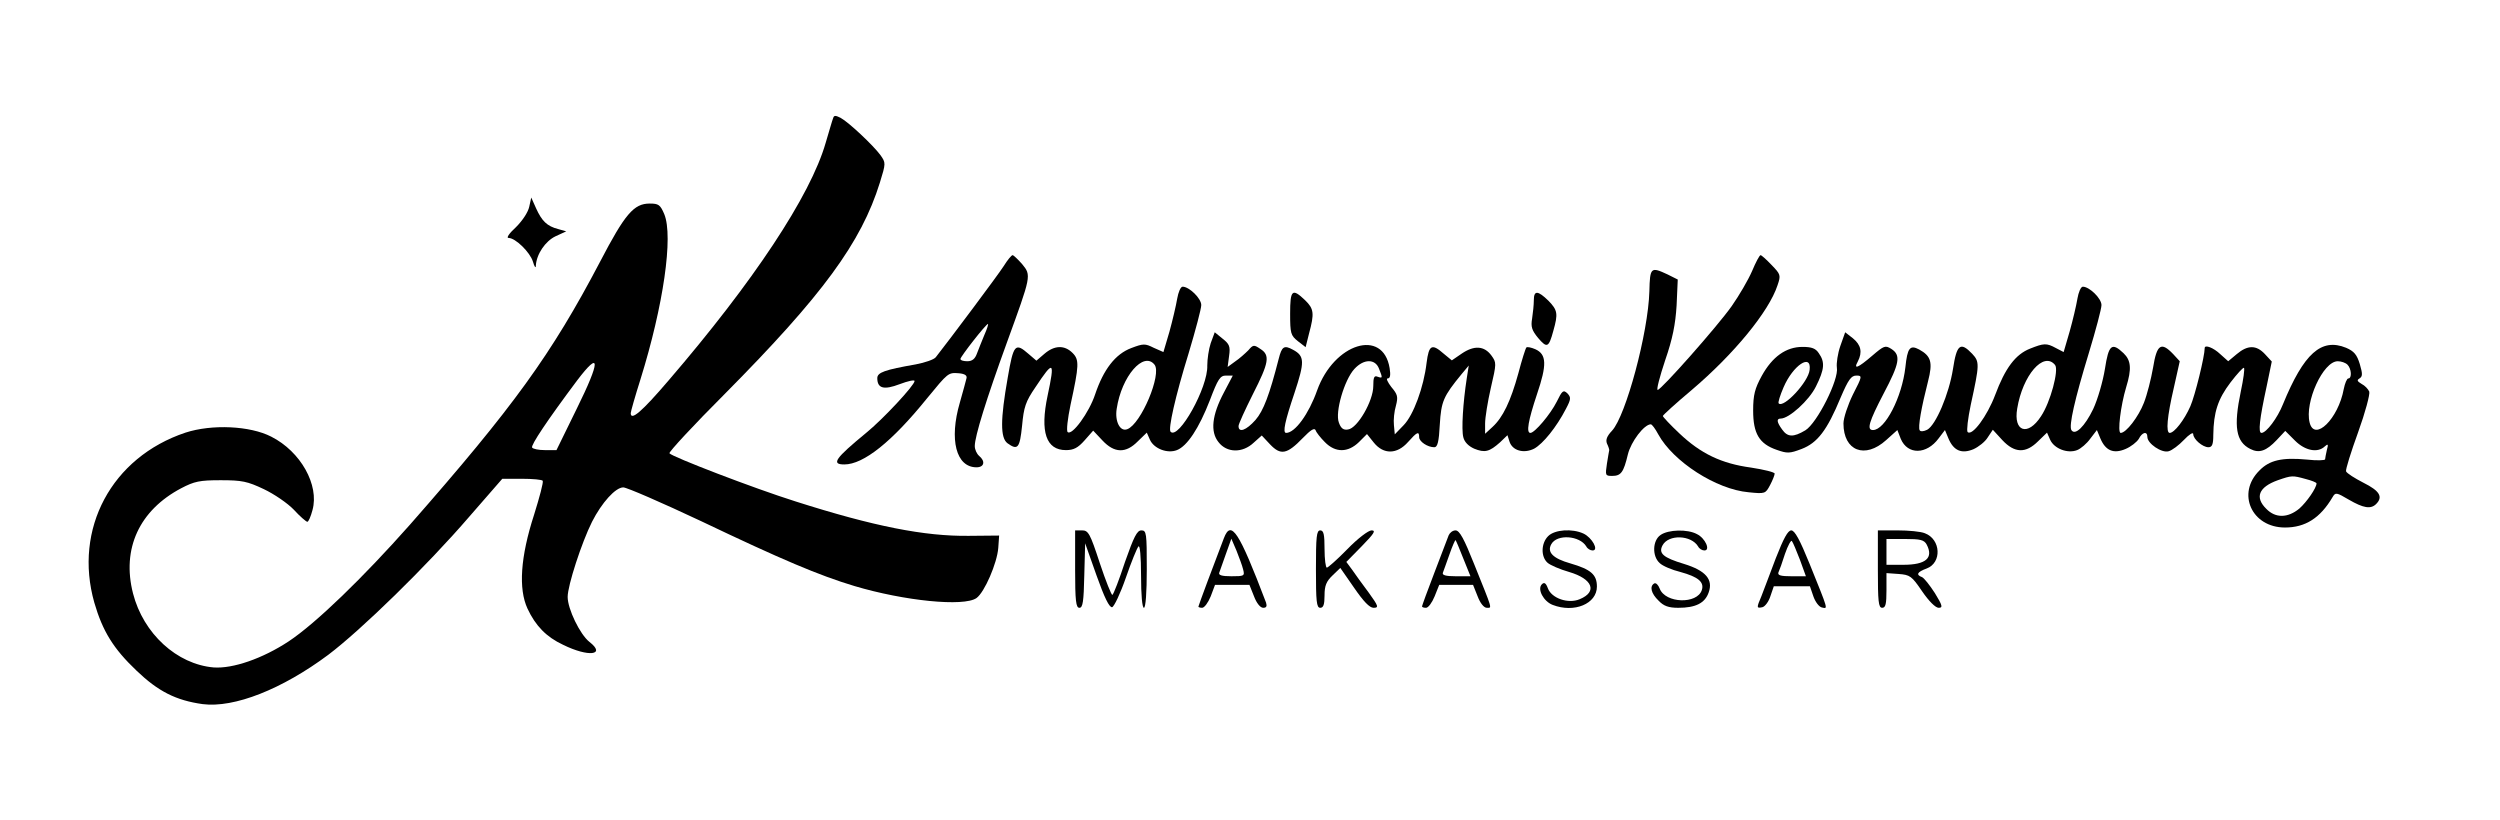 <?xml version="1.0" standalone="no"?>
<!DOCTYPE svg PUBLIC "-//W3C//DTD SVG 20010904//EN"
 "http://www.w3.org/TR/2001/REC-SVG-20010904/DTD/svg10.dtd">
<svg version="1.0" xmlns="http://www.w3.org/2000/svg"
 width="872pt" height="286pt" viewBox="0 0 872 286"
 preserveAspectRatio="xMidYMid meet">

<g transform="translate(0,286) scale(0.1,-0.1)"
fill="#000000" stroke="none">
<path d="M2906 2448 c-3 -7 -14 -46 -26 -86 -53 -185 -253 -486 -548 -829 -94
-110 -132 -142 -132 -114 0 5 15 58 34 118 80 257 115 498 83 576 -14 33 -20
37 -51 37 -55 0 -86 -36 -173 -203 -170 -324 -302 -506 -663 -917 -163 -184
-328 -344 -423 -407 -91 -60 -195 -96 -262 -91 -128 11 -245 118 -281 258 -40
156 22 290 168 367 46 24 64 28 138 28 74 0 93 -4 150 -31 36 -17 83 -49 105
-72 21 -23 43 -42 47 -42 4 0 12 18 18 41 24 87 -41 204 -144 256 -74 38 -207
44 -299 14 -258 -86 -391 -336 -318 -593 29 -100 67 -161 147 -237 76 -73 138
-104 231 -117 110 -14 277 52 438 172 114 86 344 310 492 482 l115 132 68 0
c38 0 71 -3 73 -7 3 -5 -11 -57 -30 -118 -48 -148 -55 -259 -23 -328 28 -60
66 -99 124 -126 89 -44 151 -36 92 10 -33 26 -76 115 -76 157 0 40 49 190 85
262 34 67 82 120 109 120 12 0 134 -53 272 -118 281 -134 411 -189 534 -226
174 -52 382 -73 426 -42 28 20 72 122 76 175 l3 43 -105 -1 c-155 -2 -332 33
-605 120 -146 46 -432 156 -440 168 -2 5 84 98 193 207 341 344 476 528 541
737 21 68 21 69 2 96 -25 34 -111 115 -139 130 -18 9 -23 9 -26 -1z m-894
-1013 l-71 -145 -40 0 c-22 0 -42 4 -45 9 -5 8 53 95 157 234 82 108 82 70 -1
-98z"/>
<path d="M1846 2139 c-4 -19 -23 -48 -46 -71 -24 -22 -35 -38 -26 -38 24 0 75
-50 85 -83 5 -18 10 -24 10 -14 2 40 33 86 69 103 l37 17 -28 8 c-39 10 -57
28 -77 72 l-17 38 -7 -32z"/>
<path d="M3501 1932 c-19 -30 -189 -257 -237 -318 -6 -8 -38 -19 -70 -25 -108
-19 -134 -28 -134 -48 0 -36 23 -42 78 -21 29 11 52 16 52 11 0 -15 -111 -134
-169 -181 -108 -89 -123 -110 -76 -110 67 0 166 79 288 230 74 90 74 91 112
88 21 -2 29 -8 26 -18 -2 -8 -12 -46 -23 -84 -38 -130 -13 -226 58 -226 27 0
32 21 9 40 -8 7 -15 22 -15 34 0 34 40 163 112 361 85 234 86 234 53 274 -15
17 -30 31 -33 31 -4 0 -18 -17 -31 -38z m-67 -239 c-9 -21 -20 -50 -26 -65 -7
-20 -17 -28 -34 -28 -13 0 -24 3 -24 8 0 8 89 122 96 122 2 0 -3 -17 -12 -37z"/>
<path d="M6111 1914 c-13 -30 -45 -85 -71 -122 -51 -72 -246 -292 -258 -292
-5 0 7 46 26 103 26 75 36 126 40 192 l4 90 -36 18 c-58 27 -61 25 -63 -59 -4
-145 -82 -434 -130 -486 -18 -19 -23 -32 -18 -45 5 -10 8 -20 8 -23 -1 -3 -4
-24 -8 -47 -6 -41 -6 -43 18 -43 31 0 40 12 55 75 11 45 57 105 80 105 4 0 16
-16 26 -35 52 -95 202 -192 315 -202 58 -6 59 -5 75 25 9 17 16 35 16 40 0 5
-37 14 -82 21 -104 14 -176 49 -250 119 -32 30 -58 58 -58 61 0 3 45 44 101
91 146 124 269 273 299 365 12 35 11 38 -21 71 -18 19 -35 34 -38 34 -4 0 -17
-25 -30 -56z"/>
<path d="M4106 1818 c-4 -24 -16 -75 -27 -115 l-21 -71 -34 15 c-30 15 -36 15
-78 -1 -56 -21 -97 -75 -126 -161 -21 -64 -81 -146 -96 -132 -5 4 0 47 10 95
30 138 31 157 7 181 -28 28 -63 27 -98 -3 l-28 -24 -28 24 c-46 40 -52 33 -72
-83 -26 -147 -26 -210 -1 -229 36 -26 43 -17 51 61 6 65 12 84 47 135 63 95
68 92 42 -30 -27 -127 -5 -190 64 -190 27 0 42 8 65 34 l30 34 32 -34 c42 -45
82 -46 124 -3 l31 30 11 -25 c14 -31 61 -49 94 -36 36 14 77 76 115 174 28 74
36 86 56 86 l24 0 -31 -59 c-42 -79 -48 -137 -19 -173 29 -38 84 -39 123 -2
l28 25 29 -31 c37 -39 59 -35 114 22 28 29 41 37 45 27 2 -7 17 -26 32 -41 37
-38 81 -37 119 0 l28 28 24 -30 c34 -42 81 -41 119 2 32 36 39 39 39 17 0 -15
29 -35 53 -35 11 0 16 19 19 79 5 81 12 98 76 176 l25 30 -7 -45 c-13 -84 -19
-178 -12 -205 4 -17 18 -31 38 -40 37 -15 53 -11 90 22 l26 25 7 -22 c10 -32
50 -43 86 -25 31 17 78 75 111 139 18 34 18 40 5 54 -14 13 -18 10 -37 -29
-22 -44 -77 -109 -92 -109 -15 0 -8 42 23 135 35 103 34 139 -6 157 -14 6 -28
9 -31 6 -3 -3 -16 -44 -28 -90 -27 -98 -54 -154 -90 -187 l-26 -24 0 36 c0 20
9 76 20 124 20 86 20 88 2 113 -25 34 -60 36 -103 7 l-35 -24 -28 23 c-42 37
-52 31 -60 -31 -10 -86 -46 -183 -80 -218 l-31 -32 -3 32 c-2 18 1 48 7 68 8
31 6 39 -16 65 -13 17 -19 30 -13 30 9 0 11 11 7 36 -23 140 -194 87 -253 -78
-29 -82 -77 -148 -108 -148 -13 0 -4 41 29 139 36 109 36 129 -5 151 -31 17
-39 12 -50 -32 -32 -125 -53 -181 -81 -213 -32 -36 -59 -46 -59 -21 0 7 23 57
50 111 56 110 61 136 26 158 -22 15 -25 15 -42 -5 -11 -11 -31 -29 -46 -39
l-26 -19 5 38 c5 34 1 42 -23 61 l-27 22 -14 -38 c-7 -21 -12 -56 -12 -78 3
-76 -100 -260 -128 -231 -9 9 16 122 63 274 24 80 44 155 44 168 0 23 -42 64
-65 64 -7 0 -15 -19 -19 -42z m-79 -230 c26 -33 -47 -207 -95 -225 -25 -10
-44 27 -37 71 17 114 94 202 132 154z m783 -14 c13 -33 13 -34 -5 -28 -12 5
-15 -2 -15 -33 0 -51 -55 -147 -88 -151 -16 -3 -25 4 -32 24 -14 36 19 149 54
187 33 36 73 36 86 1z"/>
<path d="M7246 1818 c-4 -24 -16 -75 -27 -114 l-21 -72 -27 14 c-33 18 -42 17
-90 -2 -51 -20 -87 -68 -122 -162 -28 -74 -80 -144 -96 -129 -4 5 1 47 11 95
31 142 31 150 5 178 -41 43 -54 33 -67 -53 -14 -88 -60 -196 -90 -212 -12 -6
-23 -7 -26 -2 -7 10 6 81 29 171 17 66 11 88 -31 111 -32 17 -41 6 -48 -62
-12 -105 -71 -219 -113 -219 -23 0 -14 29 37 127 56 106 61 134 27 156 -21 13
-25 12 -67 -24 -50 -43 -66 -49 -50 -20 17 33 11 58 -17 81 l-27 21 -17 -48
c-9 -26 -14 -60 -12 -75 8 -41 -69 -194 -110 -219 -42 -25 -62 -24 -81 3 -19
26 -20 38 -5 38 29 0 99 63 123 112 30 60 32 85 10 116 -11 17 -25 22 -57 22
-57 0 -105 -34 -142 -101 -24 -44 -30 -66 -30 -121 0 -80 21 -116 82 -137 37
-13 45 -13 87 3 55 21 89 65 136 179 27 63 37 77 55 77 21 0 21 -2 -12 -66
-18 -37 -33 -82 -33 -101 0 -96 75 -125 149 -58 l39 35 12 -31 c24 -56 90 -55
132 2 l22 29 12 -29 c18 -43 46 -55 87 -38 18 8 41 26 50 41 l18 27 33 -36
c43 -46 82 -47 125 -4 l31 30 11 -25 c14 -31 61 -49 94 -36 13 5 34 23 46 40
l23 30 12 -29 c18 -43 46 -55 88 -37 19 8 39 24 46 35 12 24 30 28 30 7 0 -23
50 -57 74 -50 12 3 36 21 54 40 17 18 32 28 32 20 0 -18 33 -46 53 -46 13 0
17 10 17 43 1 79 16 125 60 183 23 30 44 53 47 51 3 -3 -2 -40 -11 -82 -26
-124 -17 -176 33 -201 31 -16 56 -7 92 31 l30 32 34 -34 c35 -35 79 -44 104
-20 11 10 13 8 7 -13 -3 -14 -6 -28 -6 -32 0 -4 -29 -5 -64 -1 -86 8 -130 -2
-165 -38 -81 -80 -27 -199 89 -199 71 0 123 33 166 106 10 17 13 17 57 -9 50
-29 76 -34 95 -15 25 25 12 46 -44 74 -31 16 -58 33 -61 40 -2 6 17 67 42 136
25 69 42 133 39 142 -4 9 -15 21 -27 27 -15 9 -17 13 -7 19 11 7 11 16 1 50
-10 33 -20 45 -48 57 -86 35 -147 -19 -220 -197 -19 -48 -58 -100 -75 -100
-12 0 -7 47 18 162 l18 87 -24 26 c-30 32 -60 32 -98 0 l-30 -25 -28 25 c-23
22 -54 34 -54 21 0 -29 -34 -167 -50 -203 -21 -48 -56 -93 -72 -93 -14 0 -9
57 14 156 l21 94 -23 25 c-42 44 -57 34 -70 -47 -7 -40 -21 -95 -32 -123 -19
-49 -62 -105 -81 -105 -12 0 0 96 19 159 20 65 17 94 -9 119 -41 39 -52 30
-65 -55 -7 -43 -25 -106 -41 -140 -29 -60 -63 -94 -76 -73 -9 15 11 105 61
269 24 79 44 154 44 167 0 23 -42 64 -65 64 -7 0 -15 -19 -19 -42z m-934 -248
c-4 -42 -91 -135 -108 -117 -3 3 5 28 17 56 33 77 98 120 91 61z m856 17 c14
-17 -16 -130 -49 -179 -46 -71 -97 -54 -83 27 19 116 92 201 132 152z m1020 1
c14 -14 16 -48 3 -48 -5 0 -12 -17 -16 -37 -19 -104 -102 -185 -119 -117 -18
71 47 214 98 214 12 0 27 -5 34 -12z m-145 -399 c20 -5 37 -12 37 -15 0 -16
-34 -65 -60 -88 -40 -33 -83 -34 -115 -1 -41 40 -27 76 40 100 49 17 51 17 98
4z"/>
<path d="M4500 1766 c0 -69 2 -76 27 -96 l27 -21 12 48 c19 70 17 86 -14 116
-45 43 -52 36 -52 -47z"/>
<path d="M5350 1813 c0 -16 -3 -44 -6 -64 -5 -29 -1 -41 21 -68 31 -36 37 -34
53 25 17 60 15 72 -17 105 -37 36 -51 37 -51 2z"/>
<path d="M3750 875 c0 -112 3 -135 15 -135 12 0 15 22 17 113 l3 112 40 -113
c27 -76 44 -111 54 -110 7 2 29 48 48 103 19 55 39 104 44 109 5 6 9 -34 9
-102 0 -68 4 -112 10 -112 6 0 10 52 10 135 0 126 -1 135 -19 135 -15 0 -26
-22 -57 -110 -20 -61 -40 -113 -44 -115 -3 -2 -23 48 -44 111 -34 104 -40 114
-62 114 l-24 0 0 -135z"/>
<path d="M4269 983 c-34 -88 -89 -236 -89 -239 0 -2 6 -4 13 -4 8 0 21 18 30
40 l15 40 60 0 60 0 16 -40 c9 -24 22 -40 32 -40 11 0 14 5 10 18 -95 250
-122 290 -147 225z m67 -109 c6 -23 4 -24 -41 -24 -34 0 -46 4 -42 13 2 6 13
36 23 65 l19 53 18 -42 c9 -23 20 -52 23 -65z"/>
<path d="M4590 875 c0 -113 2 -135 15 -135 11 0 15 11 15 43 0 34 6 49 28 70
l27 26 48 -69 c33 -48 54 -70 68 -70 19 0 17 6 -17 53 -21 28 -47 64 -58 80
l-20 27 54 55 c43 44 50 55 34 55 -11 0 -48 -28 -84 -65 -35 -36 -68 -65 -72
-65 -4 0 -8 29 -8 65 0 51 -3 65 -15 65 -13 0 -15 -22 -15 -135z"/>
<path d="M5053 993 c-4 -10 -26 -69 -50 -131 -24 -62 -43 -115 -43 -117 0 -3
6 -5 14 -5 8 0 21 18 30 40 l16 40 59 0 59 0 16 -40 c9 -24 22 -40 32 -40 19
0 21 -10 -44 152 -35 88 -51 118 -65 118 -10 0 -20 -8 -24 -17z m51 -81 l25
-62 -51 0 c-36 0 -49 4 -45 13 2 6 13 35 23 64 10 29 20 51 21 49 2 -2 14 -31
27 -64z"/>
<path d="M5400 990 c-25 -25 -26 -72 -2 -93 9 -8 43 -23 75 -32 82 -24 100
-69 37 -95 -40 -17 -98 3 -111 38 -7 19 -13 22 -21 14 -17 -17 6 -60 38 -72
75 -29 154 4 154 64 0 42 -21 60 -93 81 -60 17 -82 39 -66 67 20 36 99 30 122
-8 4 -8 14 -14 22 -14 23 0 -2 45 -32 59 -39 18 -100 14 -123 -9z"/>
<path d="M5792 994 c-28 -19 -30 -74 -3 -98 10 -10 43 -24 72 -31 62 -17 84
-35 75 -63 -16 -50 -127 -47 -147 5 -5 13 -13 21 -19 18 -17 -10 -11 -35 15
-60 18 -19 35 -25 69 -25 60 0 93 16 106 54 16 45 -11 76 -86 99 -73 22 -90
37 -75 65 21 39 100 36 124 -4 4 -8 14 -14 22 -14 22 0 3 43 -26 57 -33 18
-100 16 -127 -3z"/>
<path d="M6194 913 c-20 -54 -43 -113 -50 -132 -18 -42 -17 -43 3 -39 9 2 22
19 28 38 l12 35 63 0 63 0 12 -35 c7 -20 20 -37 30 -39 21 -4 24 -14 -43 152
-34 84 -52 117 -64 117 -12 0 -27 -28 -54 -97z m84 -5 l21 -58 -50 0 c-37 0
-49 3 -46 13 3 6 14 36 23 65 10 29 21 49 24 45 4 -5 16 -34 28 -65z"/>
<path d="M6550 875 c0 -113 2 -135 15 -135 12 0 15 13 15 61 l0 60 42 -3 c40
-3 46 -7 82 -60 24 -35 47 -58 58 -58 15 0 14 7 -13 51 -18 28 -38 53 -45 56
-22 8 -17 18 16 30 54 20 50 102 -6 123 -14 6 -57 10 -95 10 l-69 0 0 -135z
m170 86 c25 -47 -2 -71 -81 -71 l-59 0 0 45 0 45 65 0 c53 0 66 -3 75 -19z"/>
</g>
</svg>

